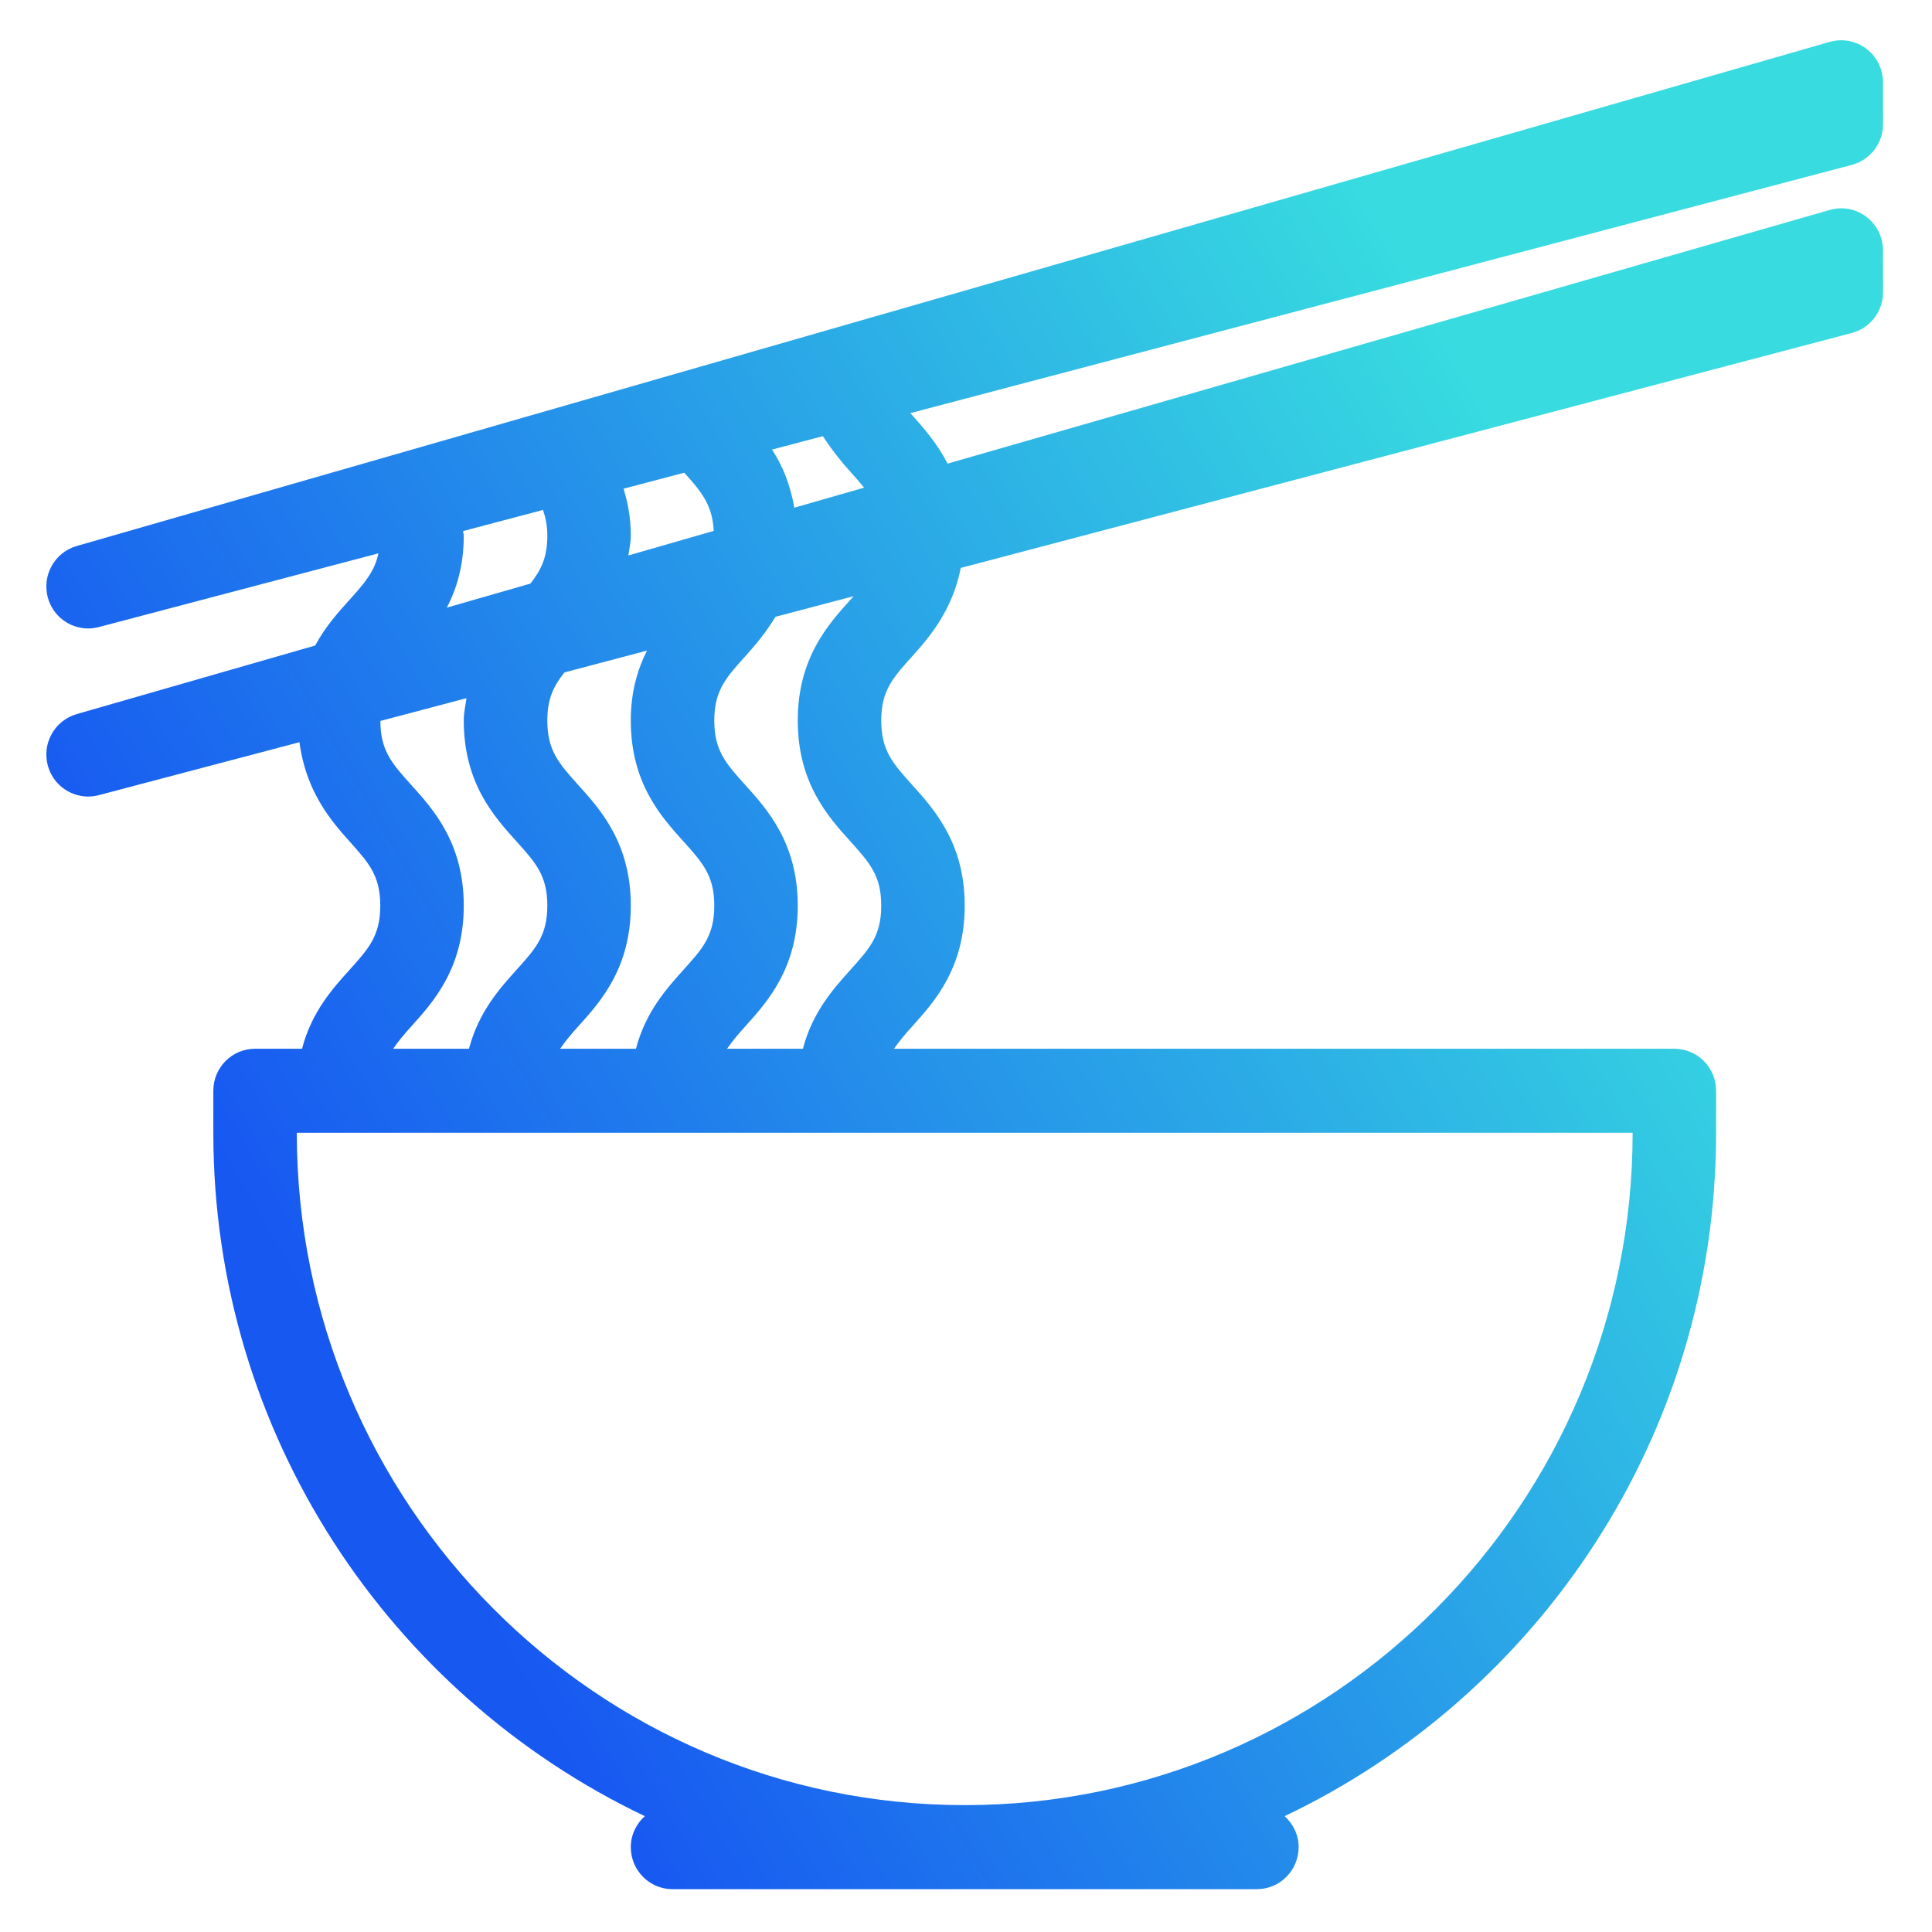 <?xml version="1.0" encoding="UTF-8"?>
<svg width="24px" height="24px" viewBox="0 0 24 24" version="1.1" xmlns="http://www.w3.org/2000/svg" xmlns:xlink="http://www.w3.org/1999/xlink">
    <!-- Generator: Sketch 63 (92445) - https://sketch.com -->
    <title>icons/noodles</title>
    <desc>Created with Sketch.</desc>
    <defs>
        <linearGradient x1="85.249%" y1="31.155%" x2="16.148%" y2="72.281%" id="linearGradient-1">
            <stop stop-color="#37DBE0" offset="0%"></stop>
            <stop stop-color="#1758F1" offset="100%"></stop>
        </linearGradient>
    </defs>
    <g id="icons/noodles" stroke="none" stroke-width="1" fill="none" fill-rule="evenodd">
        <g id="Icon/Rice" transform="translate(-1, 0.5)">
            <g id="pasta">
                <path d="M24.184,2.193 C24.054,2.095 23.89,2.063 23.73,2.108 L12.772,5.259 C12.641,5.007 12.473,4.815 12.331,4.657 C12.323,4.648 12.317,4.641 12.309,4.632 L24.005,1.548 C24.233,1.487 24.392,1.279 24.392,1.042 L24.391,0.521 C24.391,0.357 24.314,0.203 24.184,0.105 C24.054,0.007 23.89,-0.024 23.73,0.02 L1.952,6.283 C1.679,6.362 1.519,6.647 1.594,6.923 C1.657,7.154 1.866,7.307 2.095,7.307 C2.138,7.307 2.182,7.301 2.226,7.29 L5.701,6.374 C5.653,6.601 5.526,6.747 5.341,6.952 C5.204,7.103 5.043,7.283 4.915,7.519 L1.952,8.371 C1.679,8.45 1.519,8.735 1.594,9.01 C1.657,9.242 1.866,9.395 2.095,9.395 C2.138,9.395 2.182,9.389 2.226,9.378 L4.72,8.72 C4.798,9.319 5.101,9.686 5.341,9.951 C5.58,10.217 5.724,10.377 5.724,10.75 C5.724,11.124 5.58,11.284 5.341,11.549 C5.134,11.778 4.871,12.07 4.752,12.528 L4.169,12.528 C3.882,12.528 3.65,12.761 3.65,13.05 L3.65,13.572 C3.65,17.321 5.848,20.554 9.01,22.061 C8.905,22.156 8.836,22.291 8.836,22.446 C8.836,22.734 9.068,22.968 9.354,22.968 L16.614,22.968 C16.9,22.968 17.132,22.734 17.132,22.446 C17.132,22.291 17.063,22.156 16.958,22.061 C20.12,20.555 22.318,17.321 22.318,13.572 L22.318,13.05 C22.318,12.761 22.086,12.528 21.799,12.528 L12.106,12.528 C12.167,12.439 12.239,12.352 12.331,12.251 C12.606,11.946 12.984,11.527 12.984,10.75 C12.984,9.974 12.606,9.555 12.331,9.25 C12.092,8.984 11.947,8.824 11.947,8.451 C11.947,8.079 12.092,7.919 12.331,7.654 C12.553,7.408 12.832,7.077 12.935,6.555 L24.005,3.636 C24.233,3.575 24.392,3.367 24.392,3.13 L24.391,2.609 C24.391,2.445 24.314,2.291 24.184,2.193 Z M11.222,4.918 C11.333,5.089 11.453,5.238 11.563,5.36 C11.628,5.431 11.684,5.495 11.734,5.558 L10.867,5.807 C10.817,5.512 10.716,5.276 10.59,5.085 L11.222,4.918 Z M10.257,7.654 C10.377,7.521 10.514,7.359 10.633,7.162 L11.604,6.906 C11.589,6.922 11.578,6.935 11.563,6.952 C11.288,7.257 10.91,7.675 10.91,8.451 C10.91,9.228 11.288,9.646 11.563,9.951 C11.802,10.217 11.947,10.377 11.947,10.75 C11.947,11.124 11.802,11.284 11.563,11.549 C11.357,11.778 11.094,12.07 10.974,12.528 L10.032,12.528 C10.093,12.439 10.165,12.352 10.257,12.251 C10.532,11.946 10.91,11.527 10.91,10.75 C10.91,9.974 10.532,9.555 10.257,9.25 C10.017,8.984 9.873,8.824 9.873,8.451 C9.873,8.079 10.018,7.919 10.257,7.654 Z M9.5,5.372 C9.718,5.613 9.85,5.776 9.866,6.095 L8.806,6.4 C8.816,6.318 8.836,6.247 8.836,6.156 C8.836,5.927 8.797,5.74 8.746,5.571 L9.5,5.372 Z M9.037,7.582 C8.921,7.813 8.836,8.091 8.836,8.451 C8.836,9.228 9.213,9.646 9.489,9.951 C9.728,10.217 9.873,10.377 9.873,10.75 C9.873,11.124 9.728,11.284 9.489,11.549 C9.283,11.778 9.02,12.07 8.9,12.528 L7.958,12.528 C8.019,12.439 8.091,12.352 8.182,12.251 C8.458,11.946 8.836,11.527 8.836,10.75 C8.836,9.974 8.458,9.555 8.182,9.25 C7.943,8.984 7.799,8.824 7.799,8.451 C7.799,8.18 7.877,8.021 8.012,7.853 L9.037,7.582 Z M6.753,6.097 L7.745,5.835 C7.777,5.926 7.799,6.026 7.799,6.156 C7.799,6.425 7.721,6.583 7.588,6.75 L6.551,7.048 C6.672,6.814 6.761,6.528 6.761,6.156 C6.761,6.134 6.753,6.118 6.753,6.097 Z M6.795,8.173 C6.783,8.265 6.761,8.347 6.761,8.451 C6.761,9.228 7.139,9.646 7.415,9.951 C7.654,10.217 7.799,10.377 7.799,10.75 C7.799,11.124 7.654,11.284 7.415,11.549 C7.209,11.778 6.946,12.07 6.826,12.528 L5.884,12.528 C5.945,12.439 6.017,12.352 6.108,12.251 C6.384,11.946 6.761,11.527 6.761,10.75 C6.761,9.974 6.384,9.555 6.108,9.25 C5.87,8.986 5.726,8.825 5.725,8.456 L6.795,8.173 Z M21.281,13.572 C21.281,18.177 17.559,21.924 12.984,21.924 C8.409,21.924 4.687,18.177 4.687,13.572 L21.281,13.572 Z" id="Shape" fill="url(#linearGradient-1)"></path>
                <polygon id="Path" points="0 0 26 0 26 23 0 23"></polygon>
            </g>
        </g>
    </g>
</svg>